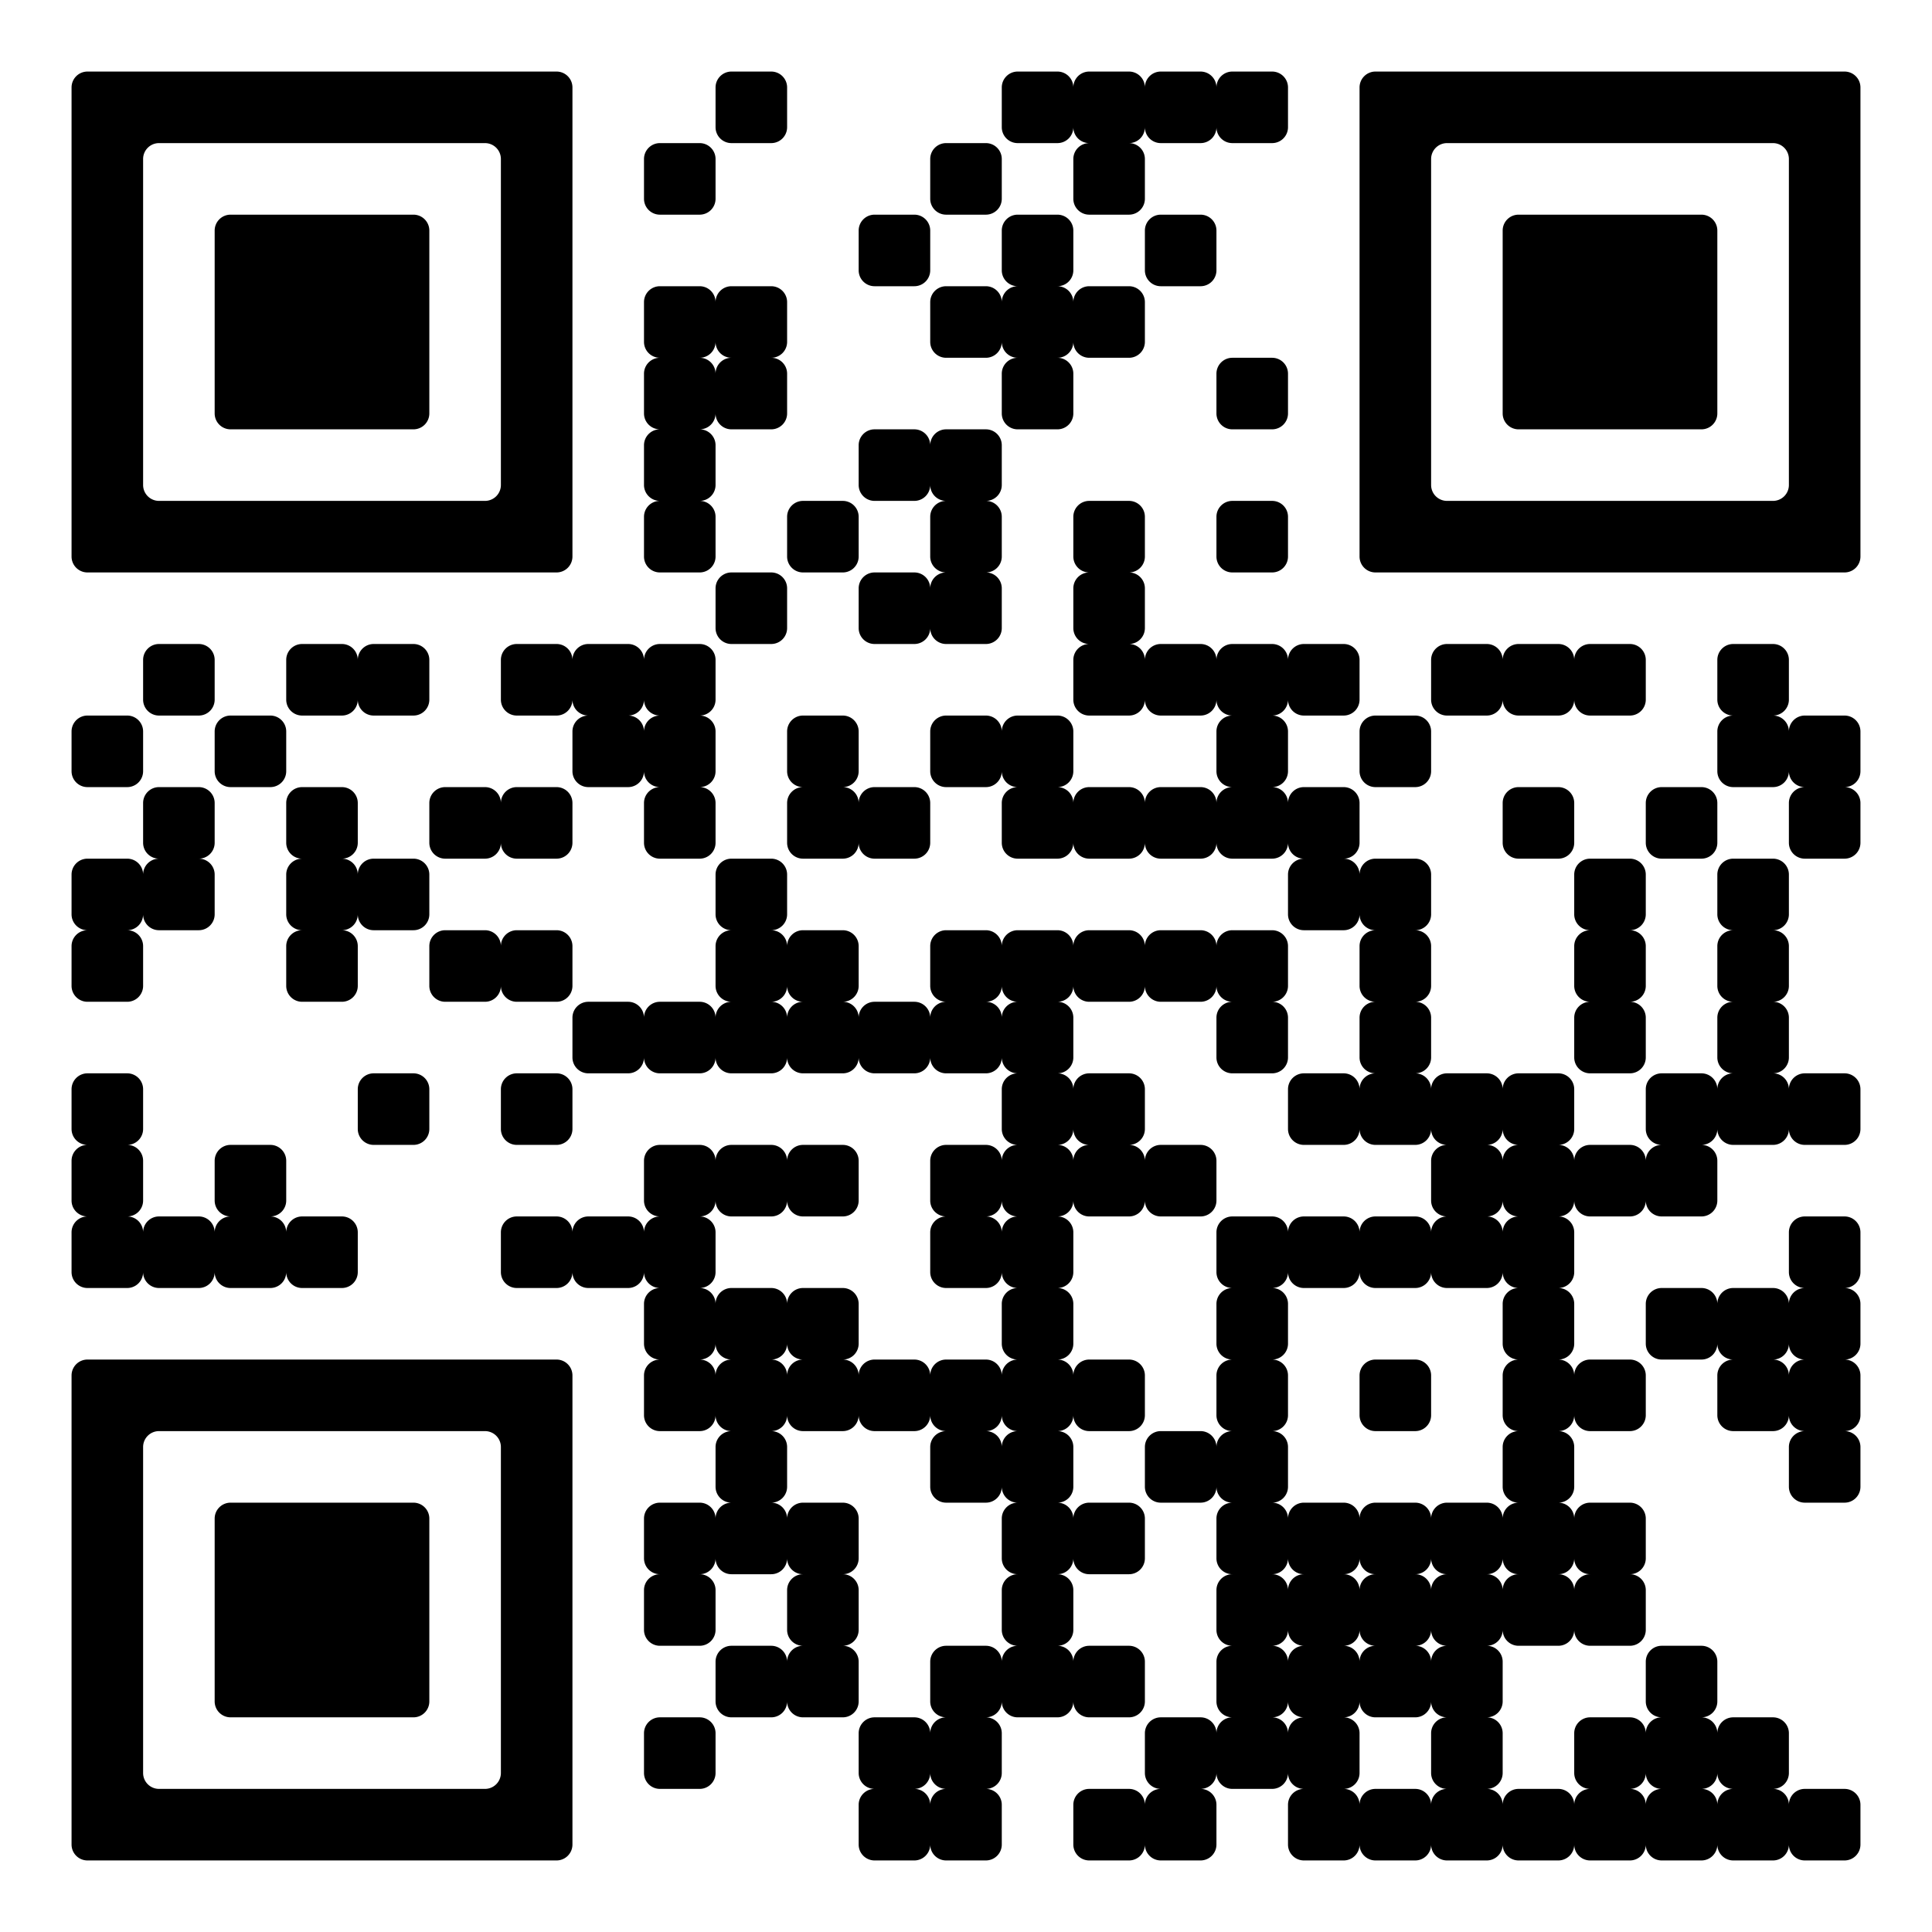 <?xml version="1.0" encoding="utf-8"?><svg xmlns="http://www.w3.org/2000/svg" version="1.1" xmlns:xlink="http://www.w3.org/1999/xlink" viewBox="0 0 243 243"><rect width="243" height="243" fill="#ffffff"></rect><path shape-rendering="geometricPrecision" d="M 9 11 v 59 a 2 2 0 0 0 2 2 h 59 a 2 2 0 0 0 2 -2 v -59 a 2 2 0 0 0 -2 -2 h -59 a 2 2 0 0 0 -2 2 z M 18 20 v 41 a 2 2 0 0 0 2 2 h 41 a 2 2 0 0 0 2 -2 v -41 a 2 2 0 0 0 -2 -2 h -41 a 2 2 0 0 0 -2 2 z M 27 29 v 23 a 2 2 0 0 0 2 2 h 23 a 2 2 0 0 0 2 -2 v -23 a 2 2 0 0 0 -2 -2 h -23 a 2 2 0 0 0 -2 2 z M 234 11 v 59 a 2 2 0 0 1 -2 2 h -59 a 2 2 0 0 1 -2 -2 v -59 a 2 2 0 0 1 2 -2 h 59 a 2 2 0 0 1 2 2 z M 225 20 v 41 a 2 2 0 0 1 -2 2 h -41 a 2 2 0 0 1 -2 -2 v -41 a 2 2 0 0 1 2 -2 h 41 a 2 2 0 0 1 2 2 z M 216 29 v 23 a 2 2 0 0 1 -2 2 h -23 a 2 2 0 0 1 -2 -2 v -23 a 2 2 0 0 1 2 -2 h 23 a 2 2 0 0 1 2 2 z M 9 232 v -59 a 2 2 0 0 1 2 -2 h 59 a 2 2 0 0 1 2 2 v 59 a 2 2 0 0 1 -2 2 h -59 a 2 2 0 0 1 -2 -2 z M 18 223 v -41 a 2 2 0 0 1 2 -2 h 41 a 2 2 0 0 1 2 2 v 41 a 2 2 0 0 1 -2 2 h -41 a 2 2 0 0 1 -2 -2 z M 27 214 v -23 a 2 2 0 0 1 2 -2 h 23 a 2 2 0 0 1 2 2 v 23 a 2 2 0 0 1 -2 2 h -23 a 2 2 0 0 1 -2 -2 z" fill-rule="evenodd" fill="#000000"/><path shape-rendering="geometricPrecision" d="M 9 92 v 5 a 2 2 0 0 0 2 2 h 5 a 2 2 0 0 0 2 -2 v -5 a 2 2 0 0 0 -2 -2 h -5 a 2 2 0 0 0 -2 2 z M 9 110 v 5 a 2 2 0 0 0 2 2 h 5 a 2 2 0 0 0 2 -2 v -5 a 2 2 0 0 0 -2 -2 h -5 a 2 2 0 0 0 -2 2 z M 9 119 v 5 a 2 2 0 0 0 2 2 h 5 a 2 2 0 0 0 2 -2 v -5 a 2 2 0 0 0 -2 -2 h -5 a 2 2 0 0 0 -2 2 z M 9 137 v 5 a 2 2 0 0 0 2 2 h 5 a 2 2 0 0 0 2 -2 v -5 a 2 2 0 0 0 -2 -2 h -5 a 2 2 0 0 0 -2 2 z M 9 146 v 5 a 2 2 0 0 0 2 2 h 5 a 2 2 0 0 0 2 -2 v -5 a 2 2 0 0 0 -2 -2 h -5 a 2 2 0 0 0 -2 2 z M 9 155 v 5 a 2 2 0 0 0 2 2 h 5 a 2 2 0 0 0 2 -2 v -5 a 2 2 0 0 0 -2 -2 h -5 a 2 2 0 0 0 -2 2 z M 18 83 v 5 a 2 2 0 0 0 2 2 h 5 a 2 2 0 0 0 2 -2 v -5 a 2 2 0 0 0 -2 -2 h -5 a 2 2 0 0 0 -2 2 z M 18 101 v 5 a 2 2 0 0 0 2 2 h 5 a 2 2 0 0 0 2 -2 v -5 a 2 2 0 0 0 -2 -2 h -5 a 2 2 0 0 0 -2 2 z M 18 110 v 5 a 2 2 0 0 0 2 2 h 5 a 2 2 0 0 0 2 -2 v -5 a 2 2 0 0 0 -2 -2 h -5 a 2 2 0 0 0 -2 2 z M 18 155 v 5 a 2 2 0 0 0 2 2 h 5 a 2 2 0 0 0 2 -2 v -5 a 2 2 0 0 0 -2 -2 h -5 a 2 2 0 0 0 -2 2 z M 27 92 v 5 a 2 2 0 0 0 2 2 h 5 a 2 2 0 0 0 2 -2 v -5 a 2 2 0 0 0 -2 -2 h -5 a 2 2 0 0 0 -2 2 z M 27 146 v 5 a 2 2 0 0 0 2 2 h 5 a 2 2 0 0 0 2 -2 v -5 a 2 2 0 0 0 -2 -2 h -5 a 2 2 0 0 0 -2 2 z M 27 155 v 5 a 2 2 0 0 0 2 2 h 5 a 2 2 0 0 0 2 -2 v -5 a 2 2 0 0 0 -2 -2 h -5 a 2 2 0 0 0 -2 2 z M 36 83 v 5 a 2 2 0 0 0 2 2 h 5 a 2 2 0 0 0 2 -2 v -5 a 2 2 0 0 0 -2 -2 h -5 a 2 2 0 0 0 -2 2 z M 36 101 v 5 a 2 2 0 0 0 2 2 h 5 a 2 2 0 0 0 2 -2 v -5 a 2 2 0 0 0 -2 -2 h -5 a 2 2 0 0 0 -2 2 z M 36 110 v 5 a 2 2 0 0 0 2 2 h 5 a 2 2 0 0 0 2 -2 v -5 a 2 2 0 0 0 -2 -2 h -5 a 2 2 0 0 0 -2 2 z M 36 119 v 5 a 2 2 0 0 0 2 2 h 5 a 2 2 0 0 0 2 -2 v -5 a 2 2 0 0 0 -2 -2 h -5 a 2 2 0 0 0 -2 2 z M 36 155 v 5 a 2 2 0 0 0 2 2 h 5 a 2 2 0 0 0 2 -2 v -5 a 2 2 0 0 0 -2 -2 h -5 a 2 2 0 0 0 -2 2 z M 45 83 v 5 a 2 2 0 0 0 2 2 h 5 a 2 2 0 0 0 2 -2 v -5 a 2 2 0 0 0 -2 -2 h -5 a 2 2 0 0 0 -2 2 z M 45 110 v 5 a 2 2 0 0 0 2 2 h 5 a 2 2 0 0 0 2 -2 v -5 a 2 2 0 0 0 -2 -2 h -5 a 2 2 0 0 0 -2 2 z M 45 137 v 5 a 2 2 0 0 0 2 2 h 5 a 2 2 0 0 0 2 -2 v -5 a 2 2 0 0 0 -2 -2 h -5 a 2 2 0 0 0 -2 2 z M 54 101 v 5 a 2 2 0 0 0 2 2 h 5 a 2 2 0 0 0 2 -2 v -5 a 2 2 0 0 0 -2 -2 h -5 a 2 2 0 0 0 -2 2 z M 54 119 v 5 a 2 2 0 0 0 2 2 h 5 a 2 2 0 0 0 2 -2 v -5 a 2 2 0 0 0 -2 -2 h -5 a 2 2 0 0 0 -2 2 z M 63 83 v 5 a 2 2 0 0 0 2 2 h 5 a 2 2 0 0 0 2 -2 v -5 a 2 2 0 0 0 -2 -2 h -5 a 2 2 0 0 0 -2 2 z M 63 101 v 5 a 2 2 0 0 0 2 2 h 5 a 2 2 0 0 0 2 -2 v -5 a 2 2 0 0 0 -2 -2 h -5 a 2 2 0 0 0 -2 2 z M 63 119 v 5 a 2 2 0 0 0 2 2 h 5 a 2 2 0 0 0 2 -2 v -5 a 2 2 0 0 0 -2 -2 h -5 a 2 2 0 0 0 -2 2 z M 63 137 v 5 a 2 2 0 0 0 2 2 h 5 a 2 2 0 0 0 2 -2 v -5 a 2 2 0 0 0 -2 -2 h -5 a 2 2 0 0 0 -2 2 z M 63 155 v 5 a 2 2 0 0 0 2 2 h 5 a 2 2 0 0 0 2 -2 v -5 a 2 2 0 0 0 -2 -2 h -5 a 2 2 0 0 0 -2 2 z M 72 83 v 5 a 2 2 0 0 0 2 2 h 5 a 2 2 0 0 0 2 -2 v -5 a 2 2 0 0 0 -2 -2 h -5 a 2 2 0 0 0 -2 2 z M 72 92 v 5 a 2 2 0 0 0 2 2 h 5 a 2 2 0 0 0 2 -2 v -5 a 2 2 0 0 0 -2 -2 h -5 a 2 2 0 0 0 -2 2 z M 72 128 v 5 a 2 2 0 0 0 2 2 h 5 a 2 2 0 0 0 2 -2 v -5 a 2 2 0 0 0 -2 -2 h -5 a 2 2 0 0 0 -2 2 z M 72 155 v 5 a 2 2 0 0 0 2 2 h 5 a 2 2 0 0 0 2 -2 v -5 a 2 2 0 0 0 -2 -2 h -5 a 2 2 0 0 0 -2 2 z M 81 20 v 5 a 2 2 0 0 0 2 2 h 5 a 2 2 0 0 0 2 -2 v -5 a 2 2 0 0 0 -2 -2 h -5 a 2 2 0 0 0 -2 2 z M 81 38 v 5 a 2 2 0 0 0 2 2 h 5 a 2 2 0 0 0 2 -2 v -5 a 2 2 0 0 0 -2 -2 h -5 a 2 2 0 0 0 -2 2 z M 81 47 v 5 a 2 2 0 0 0 2 2 h 5 a 2 2 0 0 0 2 -2 v -5 a 2 2 0 0 0 -2 -2 h -5 a 2 2 0 0 0 -2 2 z M 81 56 v 5 a 2 2 0 0 0 2 2 h 5 a 2 2 0 0 0 2 -2 v -5 a 2 2 0 0 0 -2 -2 h -5 a 2 2 0 0 0 -2 2 z M 81 65 v 5 a 2 2 0 0 0 2 2 h 5 a 2 2 0 0 0 2 -2 v -5 a 2 2 0 0 0 -2 -2 h -5 a 2 2 0 0 0 -2 2 z M 81 83 v 5 a 2 2 0 0 0 2 2 h 5 a 2 2 0 0 0 2 -2 v -5 a 2 2 0 0 0 -2 -2 h -5 a 2 2 0 0 0 -2 2 z M 81 92 v 5 a 2 2 0 0 0 2 2 h 5 a 2 2 0 0 0 2 -2 v -5 a 2 2 0 0 0 -2 -2 h -5 a 2 2 0 0 0 -2 2 z M 81 101 v 5 a 2 2 0 0 0 2 2 h 5 a 2 2 0 0 0 2 -2 v -5 a 2 2 0 0 0 -2 -2 h -5 a 2 2 0 0 0 -2 2 z M 81 128 v 5 a 2 2 0 0 0 2 2 h 5 a 2 2 0 0 0 2 -2 v -5 a 2 2 0 0 0 -2 -2 h -5 a 2 2 0 0 0 -2 2 z M 81 146 v 5 a 2 2 0 0 0 2 2 h 5 a 2 2 0 0 0 2 -2 v -5 a 2 2 0 0 0 -2 -2 h -5 a 2 2 0 0 0 -2 2 z M 81 155 v 5 a 2 2 0 0 0 2 2 h 5 a 2 2 0 0 0 2 -2 v -5 a 2 2 0 0 0 -2 -2 h -5 a 2 2 0 0 0 -2 2 z M 81 164 v 5 a 2 2 0 0 0 2 2 h 5 a 2 2 0 0 0 2 -2 v -5 a 2 2 0 0 0 -2 -2 h -5 a 2 2 0 0 0 -2 2 z M 81 173 v 5 a 2 2 0 0 0 2 2 h 5 a 2 2 0 0 0 2 -2 v -5 a 2 2 0 0 0 -2 -2 h -5 a 2 2 0 0 0 -2 2 z M 81 191 v 5 a 2 2 0 0 0 2 2 h 5 a 2 2 0 0 0 2 -2 v -5 a 2 2 0 0 0 -2 -2 h -5 a 2 2 0 0 0 -2 2 z M 81 200 v 5 a 2 2 0 0 0 2 2 h 5 a 2 2 0 0 0 2 -2 v -5 a 2 2 0 0 0 -2 -2 h -5 a 2 2 0 0 0 -2 2 z M 81 218 v 5 a 2 2 0 0 0 2 2 h 5 a 2 2 0 0 0 2 -2 v -5 a 2 2 0 0 0 -2 -2 h -5 a 2 2 0 0 0 -2 2 z M 90 11 v 5 a 2 2 0 0 0 2 2 h 5 a 2 2 0 0 0 2 -2 v -5 a 2 2 0 0 0 -2 -2 h -5 a 2 2 0 0 0 -2 2 z M 90 38 v 5 a 2 2 0 0 0 2 2 h 5 a 2 2 0 0 0 2 -2 v -5 a 2 2 0 0 0 -2 -2 h -5 a 2 2 0 0 0 -2 2 z M 90 47 v 5 a 2 2 0 0 0 2 2 h 5 a 2 2 0 0 0 2 -2 v -5 a 2 2 0 0 0 -2 -2 h -5 a 2 2 0 0 0 -2 2 z M 90 74 v 5 a 2 2 0 0 0 2 2 h 5 a 2 2 0 0 0 2 -2 v -5 a 2 2 0 0 0 -2 -2 h -5 a 2 2 0 0 0 -2 2 z M 90 110 v 5 a 2 2 0 0 0 2 2 h 5 a 2 2 0 0 0 2 -2 v -5 a 2 2 0 0 0 -2 -2 h -5 a 2 2 0 0 0 -2 2 z M 90 119 v 5 a 2 2 0 0 0 2 2 h 5 a 2 2 0 0 0 2 -2 v -5 a 2 2 0 0 0 -2 -2 h -5 a 2 2 0 0 0 -2 2 z M 90 128 v 5 a 2 2 0 0 0 2 2 h 5 a 2 2 0 0 0 2 -2 v -5 a 2 2 0 0 0 -2 -2 h -5 a 2 2 0 0 0 -2 2 z M 90 146 v 5 a 2 2 0 0 0 2 2 h 5 a 2 2 0 0 0 2 -2 v -5 a 2 2 0 0 0 -2 -2 h -5 a 2 2 0 0 0 -2 2 z M 90 164 v 5 a 2 2 0 0 0 2 2 h 5 a 2 2 0 0 0 2 -2 v -5 a 2 2 0 0 0 -2 -2 h -5 a 2 2 0 0 0 -2 2 z M 90 173 v 5 a 2 2 0 0 0 2 2 h 5 a 2 2 0 0 0 2 -2 v -5 a 2 2 0 0 0 -2 -2 h -5 a 2 2 0 0 0 -2 2 z M 90 182 v 5 a 2 2 0 0 0 2 2 h 5 a 2 2 0 0 0 2 -2 v -5 a 2 2 0 0 0 -2 -2 h -5 a 2 2 0 0 0 -2 2 z M 90 191 v 5 a 2 2 0 0 0 2 2 h 5 a 2 2 0 0 0 2 -2 v -5 a 2 2 0 0 0 -2 -2 h -5 a 2 2 0 0 0 -2 2 z M 90 209 v 5 a 2 2 0 0 0 2 2 h 5 a 2 2 0 0 0 2 -2 v -5 a 2 2 0 0 0 -2 -2 h -5 a 2 2 0 0 0 -2 2 z M 99 65 v 5 a 2 2 0 0 0 2 2 h 5 a 2 2 0 0 0 2 -2 v -5 a 2 2 0 0 0 -2 -2 h -5 a 2 2 0 0 0 -2 2 z M 99 92 v 5 a 2 2 0 0 0 2 2 h 5 a 2 2 0 0 0 2 -2 v -5 a 2 2 0 0 0 -2 -2 h -5 a 2 2 0 0 0 -2 2 z M 99 101 v 5 a 2 2 0 0 0 2 2 h 5 a 2 2 0 0 0 2 -2 v -5 a 2 2 0 0 0 -2 -2 h -5 a 2 2 0 0 0 -2 2 z M 99 119 v 5 a 2 2 0 0 0 2 2 h 5 a 2 2 0 0 0 2 -2 v -5 a 2 2 0 0 0 -2 -2 h -5 a 2 2 0 0 0 -2 2 z M 99 128 v 5 a 2 2 0 0 0 2 2 h 5 a 2 2 0 0 0 2 -2 v -5 a 2 2 0 0 0 -2 -2 h -5 a 2 2 0 0 0 -2 2 z M 99 146 v 5 a 2 2 0 0 0 2 2 h 5 a 2 2 0 0 0 2 -2 v -5 a 2 2 0 0 0 -2 -2 h -5 a 2 2 0 0 0 -2 2 z M 99 164 v 5 a 2 2 0 0 0 2 2 h 5 a 2 2 0 0 0 2 -2 v -5 a 2 2 0 0 0 -2 -2 h -5 a 2 2 0 0 0 -2 2 z M 99 173 v 5 a 2 2 0 0 0 2 2 h 5 a 2 2 0 0 0 2 -2 v -5 a 2 2 0 0 0 -2 -2 h -5 a 2 2 0 0 0 -2 2 z M 99 191 v 5 a 2 2 0 0 0 2 2 h 5 a 2 2 0 0 0 2 -2 v -5 a 2 2 0 0 0 -2 -2 h -5 a 2 2 0 0 0 -2 2 z M 99 200 v 5 a 2 2 0 0 0 2 2 h 5 a 2 2 0 0 0 2 -2 v -5 a 2 2 0 0 0 -2 -2 h -5 a 2 2 0 0 0 -2 2 z M 99 209 v 5 a 2 2 0 0 0 2 2 h 5 a 2 2 0 0 0 2 -2 v -5 a 2 2 0 0 0 -2 -2 h -5 a 2 2 0 0 0 -2 2 z M 108 29 v 5 a 2 2 0 0 0 2 2 h 5 a 2 2 0 0 0 2 -2 v -5 a 2 2 0 0 0 -2 -2 h -5 a 2 2 0 0 0 -2 2 z M 108 56 v 5 a 2 2 0 0 0 2 2 h 5 a 2 2 0 0 0 2 -2 v -5 a 2 2 0 0 0 -2 -2 h -5 a 2 2 0 0 0 -2 2 z M 108 74 v 5 a 2 2 0 0 0 2 2 h 5 a 2 2 0 0 0 2 -2 v -5 a 2 2 0 0 0 -2 -2 h -5 a 2 2 0 0 0 -2 2 z M 108 101 v 5 a 2 2 0 0 0 2 2 h 5 a 2 2 0 0 0 2 -2 v -5 a 2 2 0 0 0 -2 -2 h -5 a 2 2 0 0 0 -2 2 z M 108 128 v 5 a 2 2 0 0 0 2 2 h 5 a 2 2 0 0 0 2 -2 v -5 a 2 2 0 0 0 -2 -2 h -5 a 2 2 0 0 0 -2 2 z M 108 173 v 5 a 2 2 0 0 0 2 2 h 5 a 2 2 0 0 0 2 -2 v -5 a 2 2 0 0 0 -2 -2 h -5 a 2 2 0 0 0 -2 2 z M 108 218 v 5 a 2 2 0 0 0 2 2 h 5 a 2 2 0 0 0 2 -2 v -5 a 2 2 0 0 0 -2 -2 h -5 a 2 2 0 0 0 -2 2 z M 108 227 v 5 a 2 2 0 0 0 2 2 h 5 a 2 2 0 0 0 2 -2 v -5 a 2 2 0 0 0 -2 -2 h -5 a 2 2 0 0 0 -2 2 z M 117 20 v 5 a 2 2 0 0 0 2 2 h 5 a 2 2 0 0 0 2 -2 v -5 a 2 2 0 0 0 -2 -2 h -5 a 2 2 0 0 0 -2 2 z M 117 38 v 5 a 2 2 0 0 0 2 2 h 5 a 2 2 0 0 0 2 -2 v -5 a 2 2 0 0 0 -2 -2 h -5 a 2 2 0 0 0 -2 2 z M 117 56 v 5 a 2 2 0 0 0 2 2 h 5 a 2 2 0 0 0 2 -2 v -5 a 2 2 0 0 0 -2 -2 h -5 a 2 2 0 0 0 -2 2 z M 117 65 v 5 a 2 2 0 0 0 2 2 h 5 a 2 2 0 0 0 2 -2 v -5 a 2 2 0 0 0 -2 -2 h -5 a 2 2 0 0 0 -2 2 z M 117 74 v 5 a 2 2 0 0 0 2 2 h 5 a 2 2 0 0 0 2 -2 v -5 a 2 2 0 0 0 -2 -2 h -5 a 2 2 0 0 0 -2 2 z M 117 92 v 5 a 2 2 0 0 0 2 2 h 5 a 2 2 0 0 0 2 -2 v -5 a 2 2 0 0 0 -2 -2 h -5 a 2 2 0 0 0 -2 2 z M 117 119 v 5 a 2 2 0 0 0 2 2 h 5 a 2 2 0 0 0 2 -2 v -5 a 2 2 0 0 0 -2 -2 h -5 a 2 2 0 0 0 -2 2 z M 117 128 v 5 a 2 2 0 0 0 2 2 h 5 a 2 2 0 0 0 2 -2 v -5 a 2 2 0 0 0 -2 -2 h -5 a 2 2 0 0 0 -2 2 z M 117 146 v 5 a 2 2 0 0 0 2 2 h 5 a 2 2 0 0 0 2 -2 v -5 a 2 2 0 0 0 -2 -2 h -5 a 2 2 0 0 0 -2 2 z M 117 155 v 5 a 2 2 0 0 0 2 2 h 5 a 2 2 0 0 0 2 -2 v -5 a 2 2 0 0 0 -2 -2 h -5 a 2 2 0 0 0 -2 2 z M 117 173 v 5 a 2 2 0 0 0 2 2 h 5 a 2 2 0 0 0 2 -2 v -5 a 2 2 0 0 0 -2 -2 h -5 a 2 2 0 0 0 -2 2 z M 117 182 v 5 a 2 2 0 0 0 2 2 h 5 a 2 2 0 0 0 2 -2 v -5 a 2 2 0 0 0 -2 -2 h -5 a 2 2 0 0 0 -2 2 z M 117 209 v 5 a 2 2 0 0 0 2 2 h 5 a 2 2 0 0 0 2 -2 v -5 a 2 2 0 0 0 -2 -2 h -5 a 2 2 0 0 0 -2 2 z M 117 218 v 5 a 2 2 0 0 0 2 2 h 5 a 2 2 0 0 0 2 -2 v -5 a 2 2 0 0 0 -2 -2 h -5 a 2 2 0 0 0 -2 2 z M 117 227 v 5 a 2 2 0 0 0 2 2 h 5 a 2 2 0 0 0 2 -2 v -5 a 2 2 0 0 0 -2 -2 h -5 a 2 2 0 0 0 -2 2 z M 126 11 v 5 a 2 2 0 0 0 2 2 h 5 a 2 2 0 0 0 2 -2 v -5 a 2 2 0 0 0 -2 -2 h -5 a 2 2 0 0 0 -2 2 z M 126 29 v 5 a 2 2 0 0 0 2 2 h 5 a 2 2 0 0 0 2 -2 v -5 a 2 2 0 0 0 -2 -2 h -5 a 2 2 0 0 0 -2 2 z M 126 38 v 5 a 2 2 0 0 0 2 2 h 5 a 2 2 0 0 0 2 -2 v -5 a 2 2 0 0 0 -2 -2 h -5 a 2 2 0 0 0 -2 2 z M 126 47 v 5 a 2 2 0 0 0 2 2 h 5 a 2 2 0 0 0 2 -2 v -5 a 2 2 0 0 0 -2 -2 h -5 a 2 2 0 0 0 -2 2 z M 126 92 v 5 a 2 2 0 0 0 2 2 h 5 a 2 2 0 0 0 2 -2 v -5 a 2 2 0 0 0 -2 -2 h -5 a 2 2 0 0 0 -2 2 z M 126 101 v 5 a 2 2 0 0 0 2 2 h 5 a 2 2 0 0 0 2 -2 v -5 a 2 2 0 0 0 -2 -2 h -5 a 2 2 0 0 0 -2 2 z M 126 119 v 5 a 2 2 0 0 0 2 2 h 5 a 2 2 0 0 0 2 -2 v -5 a 2 2 0 0 0 -2 -2 h -5 a 2 2 0 0 0 -2 2 z M 126 128 v 5 a 2 2 0 0 0 2 2 h 5 a 2 2 0 0 0 2 -2 v -5 a 2 2 0 0 0 -2 -2 h -5 a 2 2 0 0 0 -2 2 z M 126 137 v 5 a 2 2 0 0 0 2 2 h 5 a 2 2 0 0 0 2 -2 v -5 a 2 2 0 0 0 -2 -2 h -5 a 2 2 0 0 0 -2 2 z M 126 146 v 5 a 2 2 0 0 0 2 2 h 5 a 2 2 0 0 0 2 -2 v -5 a 2 2 0 0 0 -2 -2 h -5 a 2 2 0 0 0 -2 2 z M 126 155 v 5 a 2 2 0 0 0 2 2 h 5 a 2 2 0 0 0 2 -2 v -5 a 2 2 0 0 0 -2 -2 h -5 a 2 2 0 0 0 -2 2 z M 126 164 v 5 a 2 2 0 0 0 2 2 h 5 a 2 2 0 0 0 2 -2 v -5 a 2 2 0 0 0 -2 -2 h -5 a 2 2 0 0 0 -2 2 z M 126 173 v 5 a 2 2 0 0 0 2 2 h 5 a 2 2 0 0 0 2 -2 v -5 a 2 2 0 0 0 -2 -2 h -5 a 2 2 0 0 0 -2 2 z M 126 182 v 5 a 2 2 0 0 0 2 2 h 5 a 2 2 0 0 0 2 -2 v -5 a 2 2 0 0 0 -2 -2 h -5 a 2 2 0 0 0 -2 2 z M 126 191 v 5 a 2 2 0 0 0 2 2 h 5 a 2 2 0 0 0 2 -2 v -5 a 2 2 0 0 0 -2 -2 h -5 a 2 2 0 0 0 -2 2 z M 126 200 v 5 a 2 2 0 0 0 2 2 h 5 a 2 2 0 0 0 2 -2 v -5 a 2 2 0 0 0 -2 -2 h -5 a 2 2 0 0 0 -2 2 z M 126 209 v 5 a 2 2 0 0 0 2 2 h 5 a 2 2 0 0 0 2 -2 v -5 a 2 2 0 0 0 -2 -2 h -5 a 2 2 0 0 0 -2 2 z M 135 11 v 5 a 2 2 0 0 0 2 2 h 5 a 2 2 0 0 0 2 -2 v -5 a 2 2 0 0 0 -2 -2 h -5 a 2 2 0 0 0 -2 2 z M 135 20 v 5 a 2 2 0 0 0 2 2 h 5 a 2 2 0 0 0 2 -2 v -5 a 2 2 0 0 0 -2 -2 h -5 a 2 2 0 0 0 -2 2 z M 135 38 v 5 a 2 2 0 0 0 2 2 h 5 a 2 2 0 0 0 2 -2 v -5 a 2 2 0 0 0 -2 -2 h -5 a 2 2 0 0 0 -2 2 z M 135 65 v 5 a 2 2 0 0 0 2 2 h 5 a 2 2 0 0 0 2 -2 v -5 a 2 2 0 0 0 -2 -2 h -5 a 2 2 0 0 0 -2 2 z M 135 74 v 5 a 2 2 0 0 0 2 2 h 5 a 2 2 0 0 0 2 -2 v -5 a 2 2 0 0 0 -2 -2 h -5 a 2 2 0 0 0 -2 2 z M 135 83 v 5 a 2 2 0 0 0 2 2 h 5 a 2 2 0 0 0 2 -2 v -5 a 2 2 0 0 0 -2 -2 h -5 a 2 2 0 0 0 -2 2 z M 135 101 v 5 a 2 2 0 0 0 2 2 h 5 a 2 2 0 0 0 2 -2 v -5 a 2 2 0 0 0 -2 -2 h -5 a 2 2 0 0 0 -2 2 z M 135 119 v 5 a 2 2 0 0 0 2 2 h 5 a 2 2 0 0 0 2 -2 v -5 a 2 2 0 0 0 -2 -2 h -5 a 2 2 0 0 0 -2 2 z M 135 137 v 5 a 2 2 0 0 0 2 2 h 5 a 2 2 0 0 0 2 -2 v -5 a 2 2 0 0 0 -2 -2 h -5 a 2 2 0 0 0 -2 2 z M 135 146 v 5 a 2 2 0 0 0 2 2 h 5 a 2 2 0 0 0 2 -2 v -5 a 2 2 0 0 0 -2 -2 h -5 a 2 2 0 0 0 -2 2 z M 135 173 v 5 a 2 2 0 0 0 2 2 h 5 a 2 2 0 0 0 2 -2 v -5 a 2 2 0 0 0 -2 -2 h -5 a 2 2 0 0 0 -2 2 z M 135 191 v 5 a 2 2 0 0 0 2 2 h 5 a 2 2 0 0 0 2 -2 v -5 a 2 2 0 0 0 -2 -2 h -5 a 2 2 0 0 0 -2 2 z M 135 209 v 5 a 2 2 0 0 0 2 2 h 5 a 2 2 0 0 0 2 -2 v -5 a 2 2 0 0 0 -2 -2 h -5 a 2 2 0 0 0 -2 2 z M 135 227 v 5 a 2 2 0 0 0 2 2 h 5 a 2 2 0 0 0 2 -2 v -5 a 2 2 0 0 0 -2 -2 h -5 a 2 2 0 0 0 -2 2 z M 144 11 v 5 a 2 2 0 0 0 2 2 h 5 a 2 2 0 0 0 2 -2 v -5 a 2 2 0 0 0 -2 -2 h -5 a 2 2 0 0 0 -2 2 z M 144 29 v 5 a 2 2 0 0 0 2 2 h 5 a 2 2 0 0 0 2 -2 v -5 a 2 2 0 0 0 -2 -2 h -5 a 2 2 0 0 0 -2 2 z M 144 83 v 5 a 2 2 0 0 0 2 2 h 5 a 2 2 0 0 0 2 -2 v -5 a 2 2 0 0 0 -2 -2 h -5 a 2 2 0 0 0 -2 2 z M 144 101 v 5 a 2 2 0 0 0 2 2 h 5 a 2 2 0 0 0 2 -2 v -5 a 2 2 0 0 0 -2 -2 h -5 a 2 2 0 0 0 -2 2 z M 144 119 v 5 a 2 2 0 0 0 2 2 h 5 a 2 2 0 0 0 2 -2 v -5 a 2 2 0 0 0 -2 -2 h -5 a 2 2 0 0 0 -2 2 z M 144 146 v 5 a 2 2 0 0 0 2 2 h 5 a 2 2 0 0 0 2 -2 v -5 a 2 2 0 0 0 -2 -2 h -5 a 2 2 0 0 0 -2 2 z M 144 182 v 5 a 2 2 0 0 0 2 2 h 5 a 2 2 0 0 0 2 -2 v -5 a 2 2 0 0 0 -2 -2 h -5 a 2 2 0 0 0 -2 2 z M 144 218 v 5 a 2 2 0 0 0 2 2 h 5 a 2 2 0 0 0 2 -2 v -5 a 2 2 0 0 0 -2 -2 h -5 a 2 2 0 0 0 -2 2 z M 144 227 v 5 a 2 2 0 0 0 2 2 h 5 a 2 2 0 0 0 2 -2 v -5 a 2 2 0 0 0 -2 -2 h -5 a 2 2 0 0 0 -2 2 z M 153 11 v 5 a 2 2 0 0 0 2 2 h 5 a 2 2 0 0 0 2 -2 v -5 a 2 2 0 0 0 -2 -2 h -5 a 2 2 0 0 0 -2 2 z M 153 47 v 5 a 2 2 0 0 0 2 2 h 5 a 2 2 0 0 0 2 -2 v -5 a 2 2 0 0 0 -2 -2 h -5 a 2 2 0 0 0 -2 2 z M 153 65 v 5 a 2 2 0 0 0 2 2 h 5 a 2 2 0 0 0 2 -2 v -5 a 2 2 0 0 0 -2 -2 h -5 a 2 2 0 0 0 -2 2 z M 153 83 v 5 a 2 2 0 0 0 2 2 h 5 a 2 2 0 0 0 2 -2 v -5 a 2 2 0 0 0 -2 -2 h -5 a 2 2 0 0 0 -2 2 z M 153 92 v 5 a 2 2 0 0 0 2 2 h 5 a 2 2 0 0 0 2 -2 v -5 a 2 2 0 0 0 -2 -2 h -5 a 2 2 0 0 0 -2 2 z M 153 101 v 5 a 2 2 0 0 0 2 2 h 5 a 2 2 0 0 0 2 -2 v -5 a 2 2 0 0 0 -2 -2 h -5 a 2 2 0 0 0 -2 2 z M 153 119 v 5 a 2 2 0 0 0 2 2 h 5 a 2 2 0 0 0 2 -2 v -5 a 2 2 0 0 0 -2 -2 h -5 a 2 2 0 0 0 -2 2 z M 153 128 v 5 a 2 2 0 0 0 2 2 h 5 a 2 2 0 0 0 2 -2 v -5 a 2 2 0 0 0 -2 -2 h -5 a 2 2 0 0 0 -2 2 z M 153 155 v 5 a 2 2 0 0 0 2 2 h 5 a 2 2 0 0 0 2 -2 v -5 a 2 2 0 0 0 -2 -2 h -5 a 2 2 0 0 0 -2 2 z M 153 164 v 5 a 2 2 0 0 0 2 2 h 5 a 2 2 0 0 0 2 -2 v -5 a 2 2 0 0 0 -2 -2 h -5 a 2 2 0 0 0 -2 2 z M 153 173 v 5 a 2 2 0 0 0 2 2 h 5 a 2 2 0 0 0 2 -2 v -5 a 2 2 0 0 0 -2 -2 h -5 a 2 2 0 0 0 -2 2 z M 153 182 v 5 a 2 2 0 0 0 2 2 h 5 a 2 2 0 0 0 2 -2 v -5 a 2 2 0 0 0 -2 -2 h -5 a 2 2 0 0 0 -2 2 z M 153 191 v 5 a 2 2 0 0 0 2 2 h 5 a 2 2 0 0 0 2 -2 v -5 a 2 2 0 0 0 -2 -2 h -5 a 2 2 0 0 0 -2 2 z M 153 200 v 5 a 2 2 0 0 0 2 2 h 5 a 2 2 0 0 0 2 -2 v -5 a 2 2 0 0 0 -2 -2 h -5 a 2 2 0 0 0 -2 2 z M 153 209 v 5 a 2 2 0 0 0 2 2 h 5 a 2 2 0 0 0 2 -2 v -5 a 2 2 0 0 0 -2 -2 h -5 a 2 2 0 0 0 -2 2 z M 153 218 v 5 a 2 2 0 0 0 2 2 h 5 a 2 2 0 0 0 2 -2 v -5 a 2 2 0 0 0 -2 -2 h -5 a 2 2 0 0 0 -2 2 z M 162 83 v 5 a 2 2 0 0 0 2 2 h 5 a 2 2 0 0 0 2 -2 v -5 a 2 2 0 0 0 -2 -2 h -5 a 2 2 0 0 0 -2 2 z M 162 101 v 5 a 2 2 0 0 0 2 2 h 5 a 2 2 0 0 0 2 -2 v -5 a 2 2 0 0 0 -2 -2 h -5 a 2 2 0 0 0 -2 2 z M 162 110 v 5 a 2 2 0 0 0 2 2 h 5 a 2 2 0 0 0 2 -2 v -5 a 2 2 0 0 0 -2 -2 h -5 a 2 2 0 0 0 -2 2 z M 162 137 v 5 a 2 2 0 0 0 2 2 h 5 a 2 2 0 0 0 2 -2 v -5 a 2 2 0 0 0 -2 -2 h -5 a 2 2 0 0 0 -2 2 z M 162 155 v 5 a 2 2 0 0 0 2 2 h 5 a 2 2 0 0 0 2 -2 v -5 a 2 2 0 0 0 -2 -2 h -5 a 2 2 0 0 0 -2 2 z M 162 191 v 5 a 2 2 0 0 0 2 2 h 5 a 2 2 0 0 0 2 -2 v -5 a 2 2 0 0 0 -2 -2 h -5 a 2 2 0 0 0 -2 2 z M 162 200 v 5 a 2 2 0 0 0 2 2 h 5 a 2 2 0 0 0 2 -2 v -5 a 2 2 0 0 0 -2 -2 h -5 a 2 2 0 0 0 -2 2 z M 162 209 v 5 a 2 2 0 0 0 2 2 h 5 a 2 2 0 0 0 2 -2 v -5 a 2 2 0 0 0 -2 -2 h -5 a 2 2 0 0 0 -2 2 z M 162 218 v 5 a 2 2 0 0 0 2 2 h 5 a 2 2 0 0 0 2 -2 v -5 a 2 2 0 0 0 -2 -2 h -5 a 2 2 0 0 0 -2 2 z M 162 227 v 5 a 2 2 0 0 0 2 2 h 5 a 2 2 0 0 0 2 -2 v -5 a 2 2 0 0 0 -2 -2 h -5 a 2 2 0 0 0 -2 2 z M 171 92 v 5 a 2 2 0 0 0 2 2 h 5 a 2 2 0 0 0 2 -2 v -5 a 2 2 0 0 0 -2 -2 h -5 a 2 2 0 0 0 -2 2 z M 171 110 v 5 a 2 2 0 0 0 2 2 h 5 a 2 2 0 0 0 2 -2 v -5 a 2 2 0 0 0 -2 -2 h -5 a 2 2 0 0 0 -2 2 z M 171 119 v 5 a 2 2 0 0 0 2 2 h 5 a 2 2 0 0 0 2 -2 v -5 a 2 2 0 0 0 -2 -2 h -5 a 2 2 0 0 0 -2 2 z M 171 128 v 5 a 2 2 0 0 0 2 2 h 5 a 2 2 0 0 0 2 -2 v -5 a 2 2 0 0 0 -2 -2 h -5 a 2 2 0 0 0 -2 2 z M 171 137 v 5 a 2 2 0 0 0 2 2 h 5 a 2 2 0 0 0 2 -2 v -5 a 2 2 0 0 0 -2 -2 h -5 a 2 2 0 0 0 -2 2 z M 171 155 v 5 a 2 2 0 0 0 2 2 h 5 a 2 2 0 0 0 2 -2 v -5 a 2 2 0 0 0 -2 -2 h -5 a 2 2 0 0 0 -2 2 z M 171 173 v 5 a 2 2 0 0 0 2 2 h 5 a 2 2 0 0 0 2 -2 v -5 a 2 2 0 0 0 -2 -2 h -5 a 2 2 0 0 0 -2 2 z M 171 191 v 5 a 2 2 0 0 0 2 2 h 5 a 2 2 0 0 0 2 -2 v -5 a 2 2 0 0 0 -2 -2 h -5 a 2 2 0 0 0 -2 2 z M 171 200 v 5 a 2 2 0 0 0 2 2 h 5 a 2 2 0 0 0 2 -2 v -5 a 2 2 0 0 0 -2 -2 h -5 a 2 2 0 0 0 -2 2 z M 171 209 v 5 a 2 2 0 0 0 2 2 h 5 a 2 2 0 0 0 2 -2 v -5 a 2 2 0 0 0 -2 -2 h -5 a 2 2 0 0 0 -2 2 z M 171 227 v 5 a 2 2 0 0 0 2 2 h 5 a 2 2 0 0 0 2 -2 v -5 a 2 2 0 0 0 -2 -2 h -5 a 2 2 0 0 0 -2 2 z M 180 83 v 5 a 2 2 0 0 0 2 2 h 5 a 2 2 0 0 0 2 -2 v -5 a 2 2 0 0 0 -2 -2 h -5 a 2 2 0 0 0 -2 2 z M 180 137 v 5 a 2 2 0 0 0 2 2 h 5 a 2 2 0 0 0 2 -2 v -5 a 2 2 0 0 0 -2 -2 h -5 a 2 2 0 0 0 -2 2 z M 180 146 v 5 a 2 2 0 0 0 2 2 h 5 a 2 2 0 0 0 2 -2 v -5 a 2 2 0 0 0 -2 -2 h -5 a 2 2 0 0 0 -2 2 z M 180 155 v 5 a 2 2 0 0 0 2 2 h 5 a 2 2 0 0 0 2 -2 v -5 a 2 2 0 0 0 -2 -2 h -5 a 2 2 0 0 0 -2 2 z M 180 191 v 5 a 2 2 0 0 0 2 2 h 5 a 2 2 0 0 0 2 -2 v -5 a 2 2 0 0 0 -2 -2 h -5 a 2 2 0 0 0 -2 2 z M 180 200 v 5 a 2 2 0 0 0 2 2 h 5 a 2 2 0 0 0 2 -2 v -5 a 2 2 0 0 0 -2 -2 h -5 a 2 2 0 0 0 -2 2 z M 180 209 v 5 a 2 2 0 0 0 2 2 h 5 a 2 2 0 0 0 2 -2 v -5 a 2 2 0 0 0 -2 -2 h -5 a 2 2 0 0 0 -2 2 z M 180 218 v 5 a 2 2 0 0 0 2 2 h 5 a 2 2 0 0 0 2 -2 v -5 a 2 2 0 0 0 -2 -2 h -5 a 2 2 0 0 0 -2 2 z M 180 227 v 5 a 2 2 0 0 0 2 2 h 5 a 2 2 0 0 0 2 -2 v -5 a 2 2 0 0 0 -2 -2 h -5 a 2 2 0 0 0 -2 2 z M 189 83 v 5 a 2 2 0 0 0 2 2 h 5 a 2 2 0 0 0 2 -2 v -5 a 2 2 0 0 0 -2 -2 h -5 a 2 2 0 0 0 -2 2 z M 189 101 v 5 a 2 2 0 0 0 2 2 h 5 a 2 2 0 0 0 2 -2 v -5 a 2 2 0 0 0 -2 -2 h -5 a 2 2 0 0 0 -2 2 z M 189 137 v 5 a 2 2 0 0 0 2 2 h 5 a 2 2 0 0 0 2 -2 v -5 a 2 2 0 0 0 -2 -2 h -5 a 2 2 0 0 0 -2 2 z M 189 146 v 5 a 2 2 0 0 0 2 2 h 5 a 2 2 0 0 0 2 -2 v -5 a 2 2 0 0 0 -2 -2 h -5 a 2 2 0 0 0 -2 2 z M 189 155 v 5 a 2 2 0 0 0 2 2 h 5 a 2 2 0 0 0 2 -2 v -5 a 2 2 0 0 0 -2 -2 h -5 a 2 2 0 0 0 -2 2 z M 189 164 v 5 a 2 2 0 0 0 2 2 h 5 a 2 2 0 0 0 2 -2 v -5 a 2 2 0 0 0 -2 -2 h -5 a 2 2 0 0 0 -2 2 z M 189 173 v 5 a 2 2 0 0 0 2 2 h 5 a 2 2 0 0 0 2 -2 v -5 a 2 2 0 0 0 -2 -2 h -5 a 2 2 0 0 0 -2 2 z M 189 182 v 5 a 2 2 0 0 0 2 2 h 5 a 2 2 0 0 0 2 -2 v -5 a 2 2 0 0 0 -2 -2 h -5 a 2 2 0 0 0 -2 2 z M 189 191 v 5 a 2 2 0 0 0 2 2 h 5 a 2 2 0 0 0 2 -2 v -5 a 2 2 0 0 0 -2 -2 h -5 a 2 2 0 0 0 -2 2 z M 189 200 v 5 a 2 2 0 0 0 2 2 h 5 a 2 2 0 0 0 2 -2 v -5 a 2 2 0 0 0 -2 -2 h -5 a 2 2 0 0 0 -2 2 z M 189 227 v 5 a 2 2 0 0 0 2 2 h 5 a 2 2 0 0 0 2 -2 v -5 a 2 2 0 0 0 -2 -2 h -5 a 2 2 0 0 0 -2 2 z M 198 83 v 5 a 2 2 0 0 0 2 2 h 5 a 2 2 0 0 0 2 -2 v -5 a 2 2 0 0 0 -2 -2 h -5 a 2 2 0 0 0 -2 2 z M 198 110 v 5 a 2 2 0 0 0 2 2 h 5 a 2 2 0 0 0 2 -2 v -5 a 2 2 0 0 0 -2 -2 h -5 a 2 2 0 0 0 -2 2 z M 198 119 v 5 a 2 2 0 0 0 2 2 h 5 a 2 2 0 0 0 2 -2 v -5 a 2 2 0 0 0 -2 -2 h -5 a 2 2 0 0 0 -2 2 z M 198 128 v 5 a 2 2 0 0 0 2 2 h 5 a 2 2 0 0 0 2 -2 v -5 a 2 2 0 0 0 -2 -2 h -5 a 2 2 0 0 0 -2 2 z M 198 146 v 5 a 2 2 0 0 0 2 2 h 5 a 2 2 0 0 0 2 -2 v -5 a 2 2 0 0 0 -2 -2 h -5 a 2 2 0 0 0 -2 2 z M 198 173 v 5 a 2 2 0 0 0 2 2 h 5 a 2 2 0 0 0 2 -2 v -5 a 2 2 0 0 0 -2 -2 h -5 a 2 2 0 0 0 -2 2 z M 198 191 v 5 a 2 2 0 0 0 2 2 h 5 a 2 2 0 0 0 2 -2 v -5 a 2 2 0 0 0 -2 -2 h -5 a 2 2 0 0 0 -2 2 z M 198 200 v 5 a 2 2 0 0 0 2 2 h 5 a 2 2 0 0 0 2 -2 v -5 a 2 2 0 0 0 -2 -2 h -5 a 2 2 0 0 0 -2 2 z M 198 218 v 5 a 2 2 0 0 0 2 2 h 5 a 2 2 0 0 0 2 -2 v -5 a 2 2 0 0 0 -2 -2 h -5 a 2 2 0 0 0 -2 2 z M 198 227 v 5 a 2 2 0 0 0 2 2 h 5 a 2 2 0 0 0 2 -2 v -5 a 2 2 0 0 0 -2 -2 h -5 a 2 2 0 0 0 -2 2 z M 207 101 v 5 a 2 2 0 0 0 2 2 h 5 a 2 2 0 0 0 2 -2 v -5 a 2 2 0 0 0 -2 -2 h -5 a 2 2 0 0 0 -2 2 z M 207 137 v 5 a 2 2 0 0 0 2 2 h 5 a 2 2 0 0 0 2 -2 v -5 a 2 2 0 0 0 -2 -2 h -5 a 2 2 0 0 0 -2 2 z M 207 146 v 5 a 2 2 0 0 0 2 2 h 5 a 2 2 0 0 0 2 -2 v -5 a 2 2 0 0 0 -2 -2 h -5 a 2 2 0 0 0 -2 2 z M 207 164 v 5 a 2 2 0 0 0 2 2 h 5 a 2 2 0 0 0 2 -2 v -5 a 2 2 0 0 0 -2 -2 h -5 a 2 2 0 0 0 -2 2 z M 207 209 v 5 a 2 2 0 0 0 2 2 h 5 a 2 2 0 0 0 2 -2 v -5 a 2 2 0 0 0 -2 -2 h -5 a 2 2 0 0 0 -2 2 z M 207 218 v 5 a 2 2 0 0 0 2 2 h 5 a 2 2 0 0 0 2 -2 v -5 a 2 2 0 0 0 -2 -2 h -5 a 2 2 0 0 0 -2 2 z M 207 227 v 5 a 2 2 0 0 0 2 2 h 5 a 2 2 0 0 0 2 -2 v -5 a 2 2 0 0 0 -2 -2 h -5 a 2 2 0 0 0 -2 2 z M 216 83 v 5 a 2 2 0 0 0 2 2 h 5 a 2 2 0 0 0 2 -2 v -5 a 2 2 0 0 0 -2 -2 h -5 a 2 2 0 0 0 -2 2 z M 216 92 v 5 a 2 2 0 0 0 2 2 h 5 a 2 2 0 0 0 2 -2 v -5 a 2 2 0 0 0 -2 -2 h -5 a 2 2 0 0 0 -2 2 z M 216 110 v 5 a 2 2 0 0 0 2 2 h 5 a 2 2 0 0 0 2 -2 v -5 a 2 2 0 0 0 -2 -2 h -5 a 2 2 0 0 0 -2 2 z M 216 119 v 5 a 2 2 0 0 0 2 2 h 5 a 2 2 0 0 0 2 -2 v -5 a 2 2 0 0 0 -2 -2 h -5 a 2 2 0 0 0 -2 2 z M 216 128 v 5 a 2 2 0 0 0 2 2 h 5 a 2 2 0 0 0 2 -2 v -5 a 2 2 0 0 0 -2 -2 h -5 a 2 2 0 0 0 -2 2 z M 216 137 v 5 a 2 2 0 0 0 2 2 h 5 a 2 2 0 0 0 2 -2 v -5 a 2 2 0 0 0 -2 -2 h -5 a 2 2 0 0 0 -2 2 z M 216 164 v 5 a 2 2 0 0 0 2 2 h 5 a 2 2 0 0 0 2 -2 v -5 a 2 2 0 0 0 -2 -2 h -5 a 2 2 0 0 0 -2 2 z M 216 173 v 5 a 2 2 0 0 0 2 2 h 5 a 2 2 0 0 0 2 -2 v -5 a 2 2 0 0 0 -2 -2 h -5 a 2 2 0 0 0 -2 2 z M 216 218 v 5 a 2 2 0 0 0 2 2 h 5 a 2 2 0 0 0 2 -2 v -5 a 2 2 0 0 0 -2 -2 h -5 a 2 2 0 0 0 -2 2 z M 216 227 v 5 a 2 2 0 0 0 2 2 h 5 a 2 2 0 0 0 2 -2 v -5 a 2 2 0 0 0 -2 -2 h -5 a 2 2 0 0 0 -2 2 z M 225 92 v 5 a 2 2 0 0 0 2 2 h 5 a 2 2 0 0 0 2 -2 v -5 a 2 2 0 0 0 -2 -2 h -5 a 2 2 0 0 0 -2 2 z M 225 101 v 5 a 2 2 0 0 0 2 2 h 5 a 2 2 0 0 0 2 -2 v -5 a 2 2 0 0 0 -2 -2 h -5 a 2 2 0 0 0 -2 2 z M 225 137 v 5 a 2 2 0 0 0 2 2 h 5 a 2 2 0 0 0 2 -2 v -5 a 2 2 0 0 0 -2 -2 h -5 a 2 2 0 0 0 -2 2 z M 225 155 v 5 a 2 2 0 0 0 2 2 h 5 a 2 2 0 0 0 2 -2 v -5 a 2 2 0 0 0 -2 -2 h -5 a 2 2 0 0 0 -2 2 z M 225 164 v 5 a 2 2 0 0 0 2 2 h 5 a 2 2 0 0 0 2 -2 v -5 a 2 2 0 0 0 -2 -2 h -5 a 2 2 0 0 0 -2 2 z M 225 173 v 5 a 2 2 0 0 0 2 2 h 5 a 2 2 0 0 0 2 -2 v -5 a 2 2 0 0 0 -2 -2 h -5 a 2 2 0 0 0 -2 2 z M 225 182 v 5 a 2 2 0 0 0 2 2 h 5 a 2 2 0 0 0 2 -2 v -5 a 2 2 0 0 0 -2 -2 h -5 a 2 2 0 0 0 -2 2 z M 225 227 v 5 a 2 2 0 0 0 2 2 h 5 a 2 2 0 0 0 2 -2 v -5 a 2 2 0 0 0 -2 -2 h -5 a 2 2 0 0 0 -2 2 z" fill="#000000"/></svg>